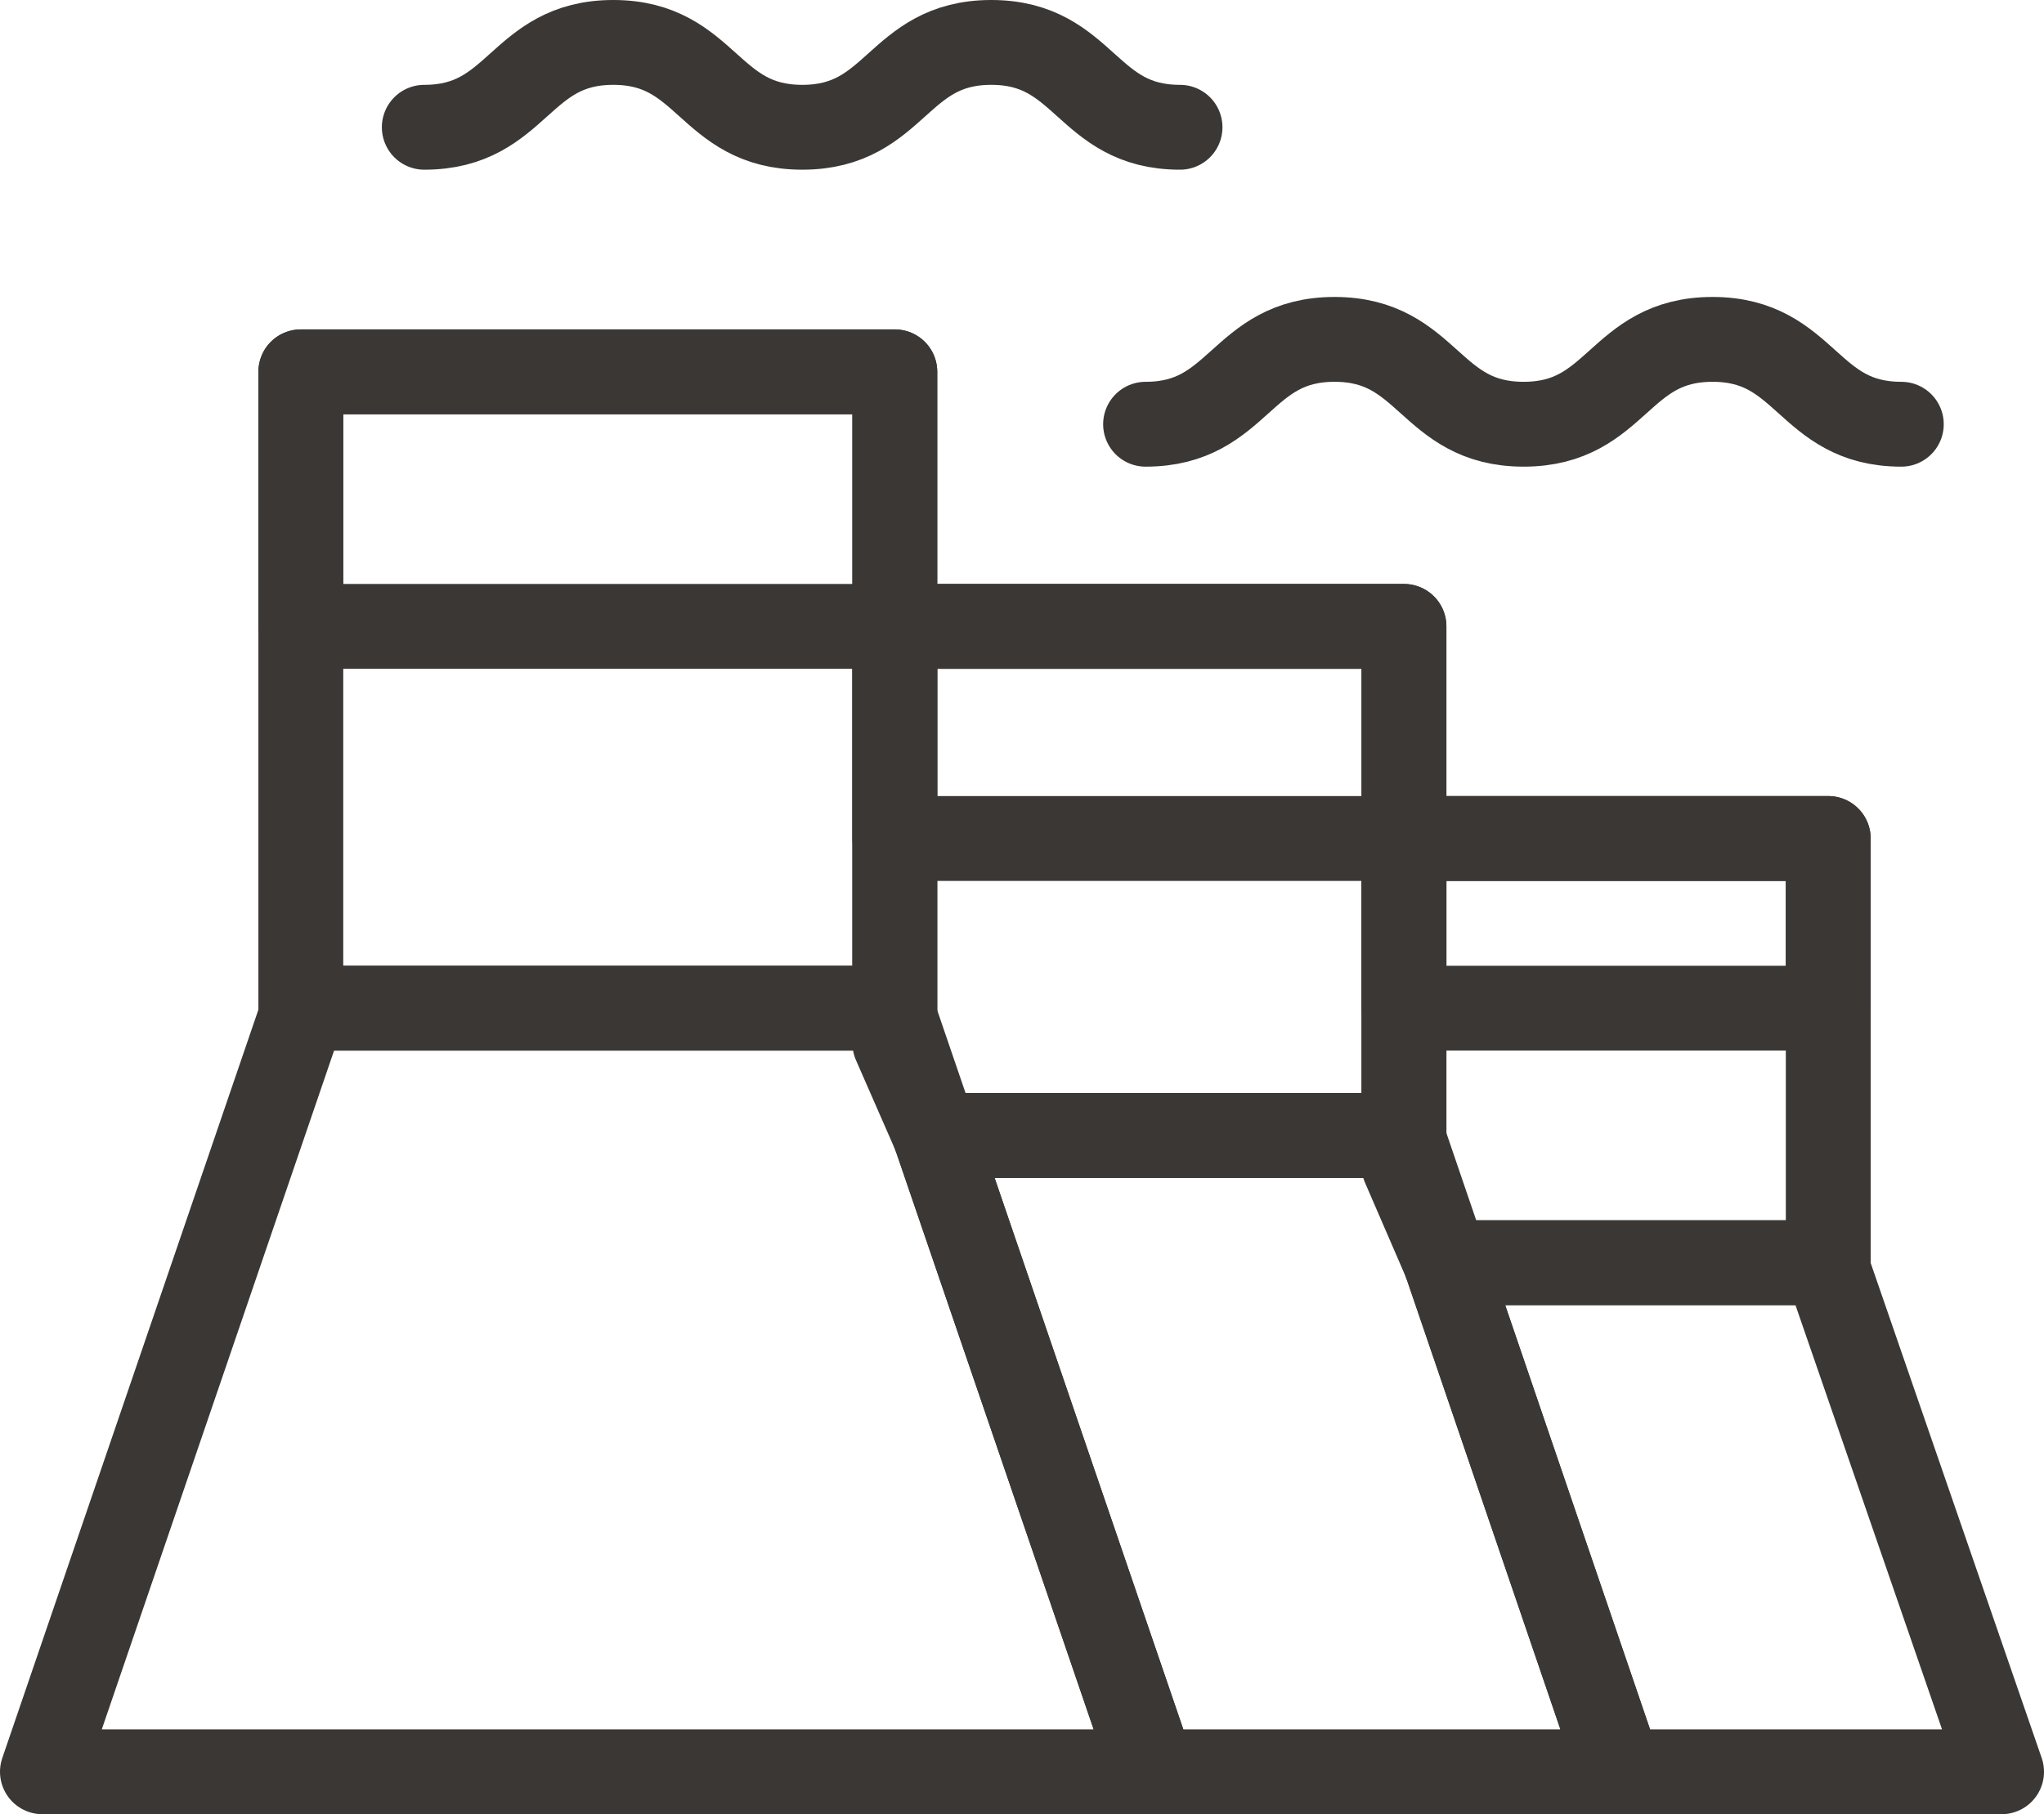 <?xml version="1.0" encoding="utf-8"?>
<!-- Generator: Adobe Illustrator 17.0.0, SVG Export Plug-In . SVG Version: 6.00 Build 0)  -->
<!DOCTYPE svg PUBLIC "-//W3C//DTD SVG 1.1//EN" "http://www.w3.org/Graphics/SVG/1.1/DTD/svg11.dtd">
<svg version="1.1" id="Layer_1" xmlns="http://www.w3.org/2000/svg" xmlns:xlink="http://www.w3.org/1999/xlink" x="0px" y="0px"
	 width="48.175px" height="42.765px" viewBox="0 0 48.175 42.765" enable-background="new 0 0 48.175 42.765" xml:space="preserve">
<g>
	<g>
		<path fill="none" stroke="#3B3735" stroke-width="2" stroke-linecap="round" stroke-linejoin="round" stroke-miterlimit="10" d="
			M27.812,3c-2.224,0-2.224-2-4.449-2c-2.226,0-2.226,2-4.453,2c-2.228,0-2.228-2-4.456-2C12.228,1,12.228,3,10,3"/>
	</g>
	<g>
		<path fill="none" stroke="#3B3735" stroke-width="2" stroke-linecap="round" stroke-linejoin="round" stroke-miterlimit="10" d="
			M44.812,10c-2.224,0-2.224-2-4.449-2c-2.226,0-2.226,2-4.453,2c-2.228,0-2.228-2-4.456-2S29.228,10,27,10"/>
	</g>
	<g>
		
			<rect x="7.09" y="8.765" fill="none" stroke="#3B3735" stroke-width="2" stroke-linecap="round" stroke-linejoin="round" stroke-miterlimit="10" width="14" height="15"/>
		
			<rect x="7.09" y="8.765" fill="none" stroke="#3B3735" stroke-width="2" stroke-linecap="round" stroke-linejoin="round" stroke-miterlimit="10" width="14" height="6"/>
		
			<rect x="21.09" y="14.765" fill="none" stroke="#3B3735" stroke-width="2" stroke-linecap="round" stroke-linejoin="round" stroke-miterlimit="10" width="12" height="5"/>
		
			<polygon fill="none" stroke="#3B3735" stroke-width="2" stroke-linecap="round" stroke-linejoin="round" stroke-miterlimit="10" points="
			7.159,23.765 21.016,23.765 27.175,41.765 1,41.765 		"/>
		
			<rect x="33.09" y="19.765" fill="none" stroke="#3B3735" stroke-width="2" stroke-linecap="round" stroke-linejoin="round" stroke-miterlimit="10" width="10" height="4"/>
		
			<polygon fill="none" stroke="#3B3735" stroke-width="2" stroke-linecap="round" stroke-linejoin="round" stroke-miterlimit="10" points="
			21.09,24.589 21.09,14.765 33.09,14.765 33.09,26.765 22.043,26.765 		"/>
		
			<polygon fill="none" stroke="#3B3735" stroke-width="2" stroke-linecap="round" stroke-linejoin="round" stroke-miterlimit="10" points="
			33.053,26.765 38.175,41.765 27.175,41.765 22.043,26.765 		"/>
		
			<polygon fill="none" stroke="#3B3735" stroke-width="2" stroke-linecap="round" stroke-linejoin="round" stroke-miterlimit="10" points="
			33.09,27.482 33.09,19.765 43.09,19.765 43.09,29.765 34.078,29.765 		"/>
		
			<polygon fill="none" stroke="#3B3735" stroke-width="2" stroke-linecap="round" stroke-linejoin="round" stroke-miterlimit="10" points="
			43.03,29.765 47.175,41.765 38.175,41.765 34.078,29.765 		"/>
	</g>
</g>
</svg>
